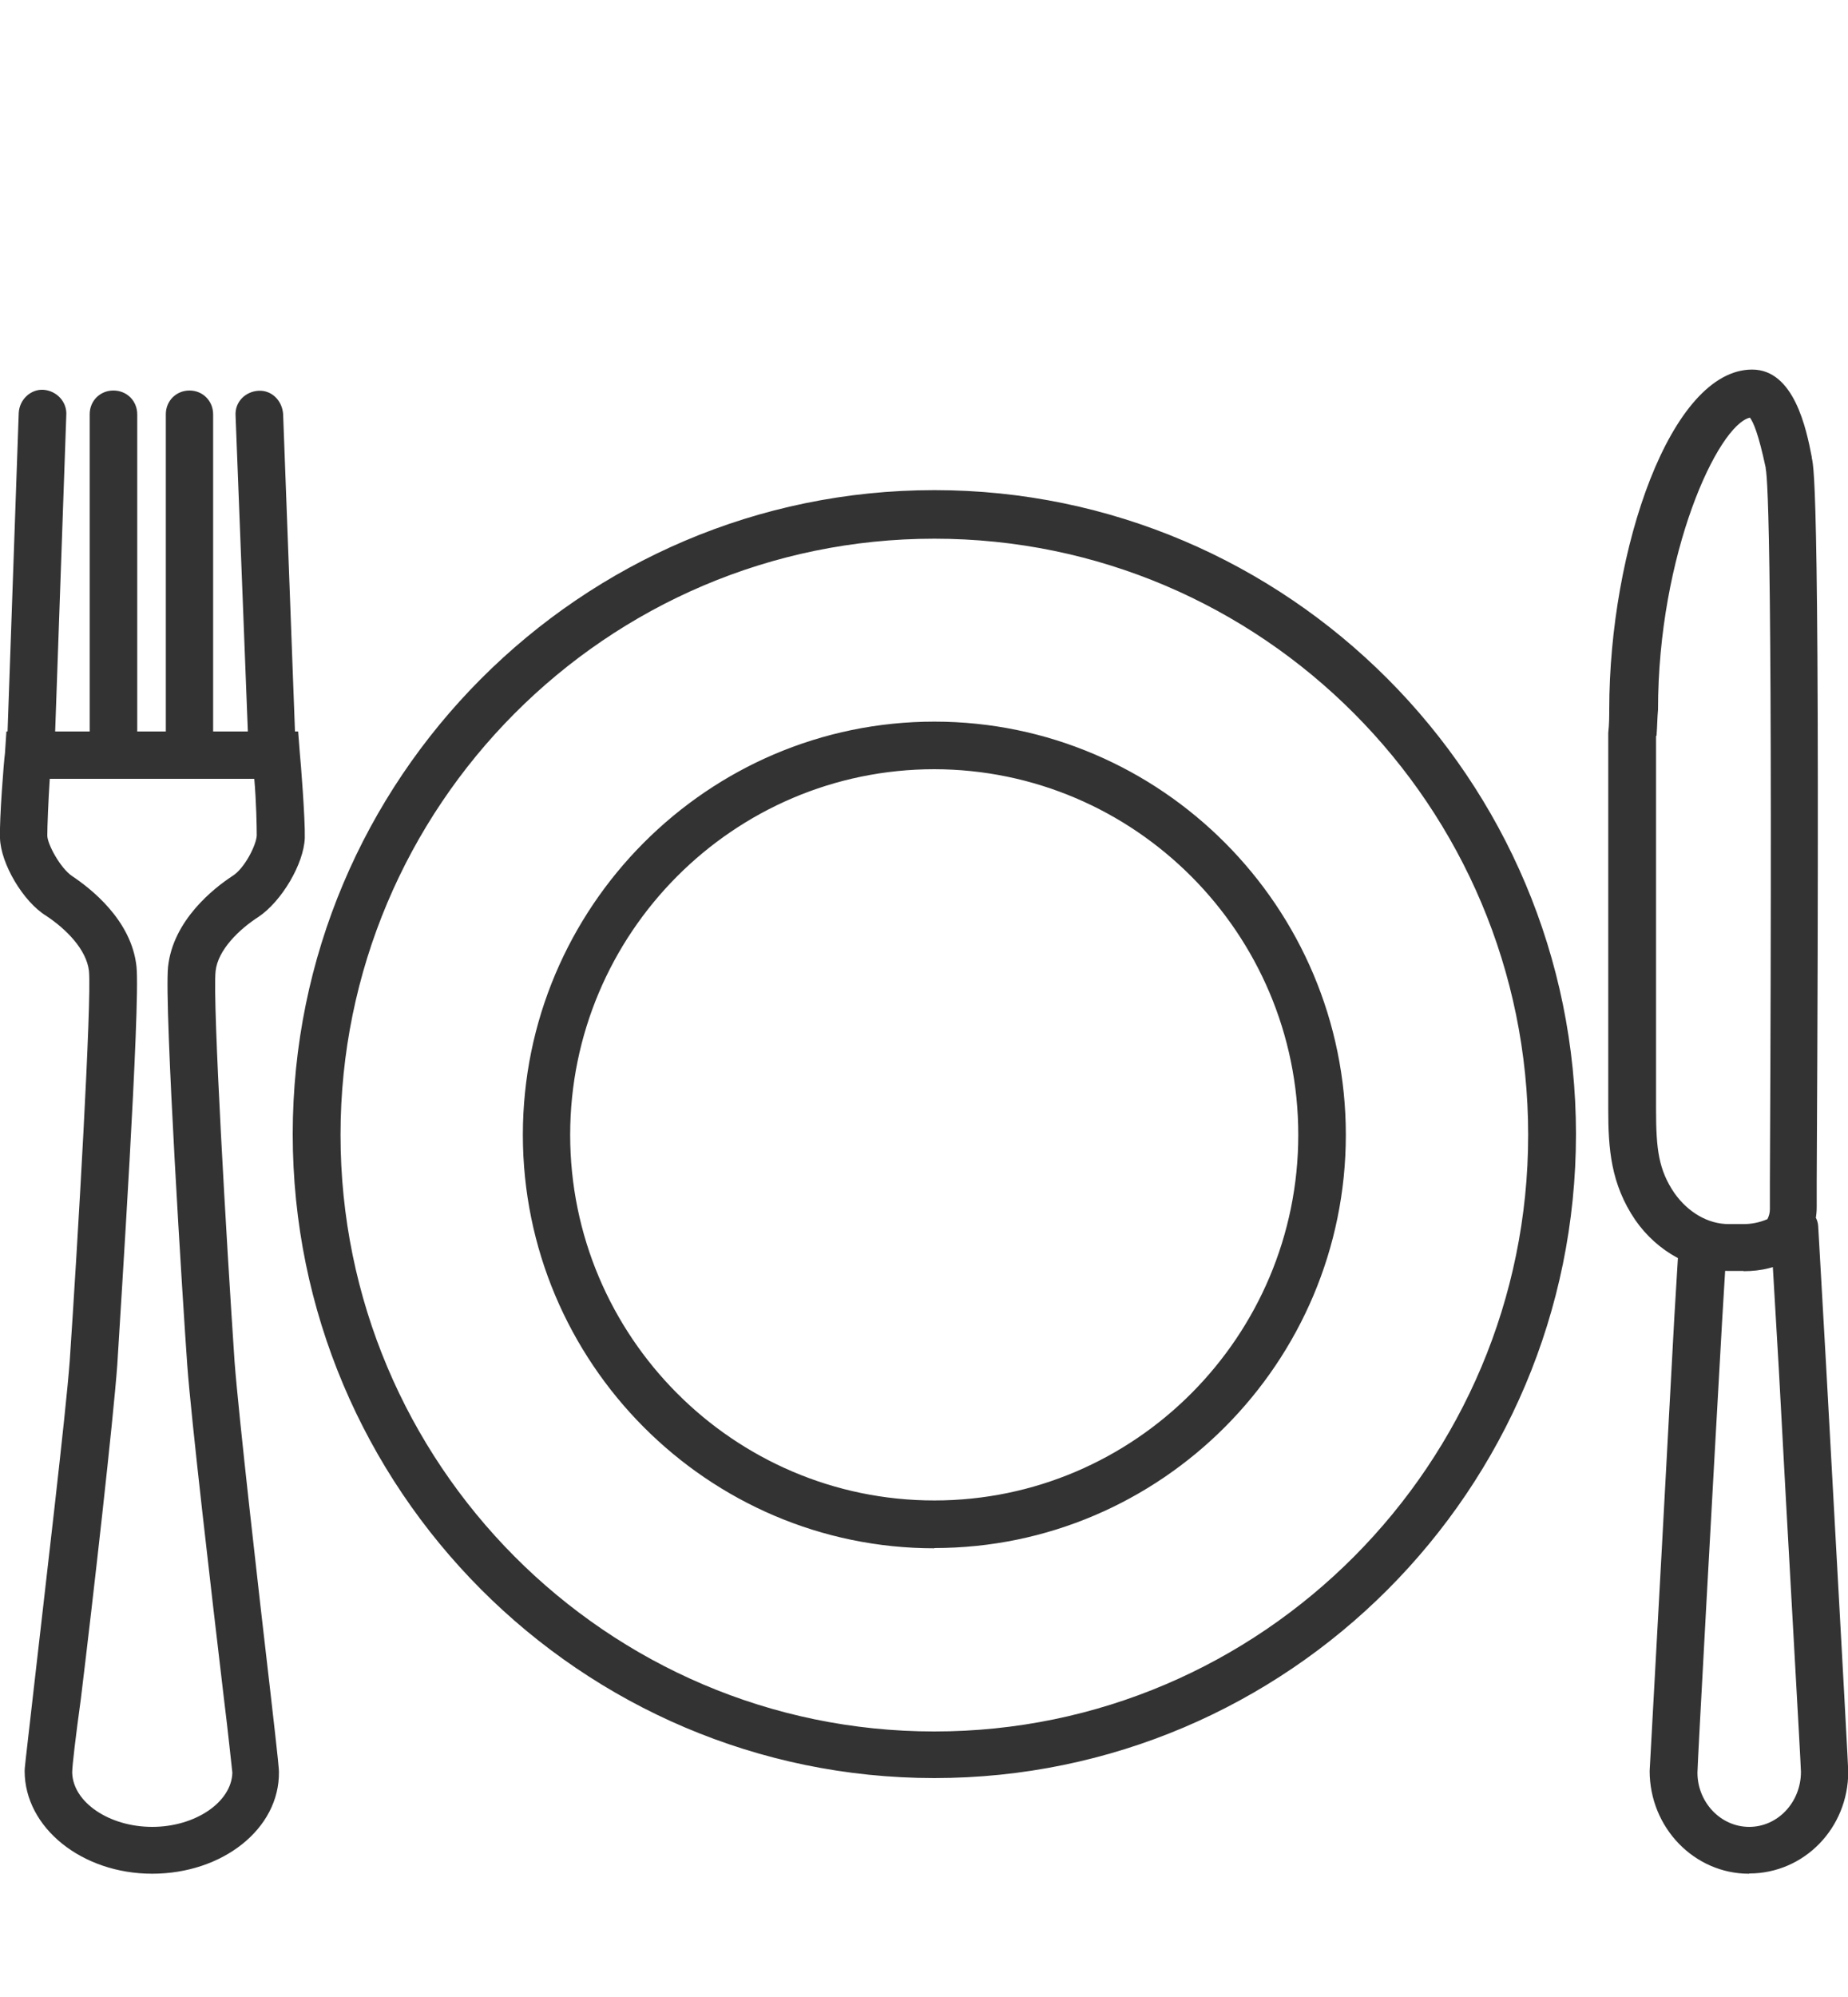 <svg xmlns="http://www.w3.org/2000/svg" width="75" height="81" fill="none"><g fill="#333" clip-path="url(#a)"><path d="M37.92 72.12C23.56 72.12 11.88 60.4 11.88 46s11.68-26.12 26.04-26.12c14.35 0 26.04 11.72 26.04 26.12 0 14.44-11.7 26.12-26.04 26.12zm0-50.27c-13.3 0-24.1 10.85-24.1 24.18 0 13.34 10.8 24.2 24.1 24.2s24.1-10.86 24.1-24.2c0-13.33-10.8-24.18-24.1-24.18zM37.92 62.8c-9.2 0-16.7-7.53-16.7-16.77 0-9.23 7.5-16.76 16.7-16.76s16.7 7.53 16.7 16.76c0 9.24-7.5 16.76-16.7 16.76zm0-31.6c-8.15 0-14.78 6.66-14.78 14.83s6.63 14.83 14.78 14.83c8.14 0 14.77-6.66 14.77-14.83S46.05 31.2 37.9 31.2zM1.26 31.15h-.04c-.54-.04-.93-.5-.93-1l.47-13.4c.03-.56.5-.97 1-.94.55.04.97.5.93 1.04L2.22 30.2c-.03.53-.45.95-.96.95zM4.6 31.34c-.54 0-.96-.42-.96-.97V16.8c0-.54.42-.96.96-.96.55 0 .97.42.97.97v13.57c0 .52-.45.97-.97.97zM11.04 31.15c-.5 0-.93-.42-.96-.94l-.52-13.36c-.03-.55.4-.97.93-1 .54-.03.96.4 1 .94l.5 13.37c.04.54-.38.96-.93 1h-.03zM7.7 31.34c-.55 0-.97-.42-.97-.97V16.8c0-.54.42-.96.96-.96s.96.42.96.97v13.57c0 .52-.45.97-.97.97zM6.18 76C3.32 76 1 74.13 1 71.83c0-.1 0-.12.35-3.16.48-4.23 1.32-11.3 1.48-13.47.32-4.74.9-14.66.78-15.82-.1-.87-.93-1.7-1.73-2.23C.93 36.57.03 35.02 0 34c-.03-.75.16-3.18.2-3.43l.06-.9H12.1l.07.9c.03.25.22 2.68.2 3.42-.04 1.05-.94 2.57-1.88 3.2-.78.5-1.65 1.34-1.74 2.2-.13 1.2.45 11.1.77 15.84.16 2.13.96 9.17 1.45 13.37.35 3.04.35 3.17.35 3.27.03 2.3-2.28 4.13-5.15 4.13zm-3.25-4.1c.03 1.2 1.5 2.2 3.25 2.2 1.74 0 3.22-1 3.25-2.2-.03-.23-.16-1.55-.35-3.07-.5-4.23-1.32-11.27-1.48-13.46-.16-2.2-.94-14.54-.78-16.15.2-1.9 1.87-3.2 2.6-3.68.5-.3.98-1.26 1-1.65 0-.36-.02-1.4-.1-2.3h-8.3c-.06.9-.1 1.94-.1 2.3 0 .35.53 1.32 1 1.64.72.48 2.42 1.77 2.62 3.68.16 1.6-.65 13.95-.78 16.15-.16 2.2-.96 9.3-1.48 13.56-.2 1.45-.35 2.7-.35 2.97zM70.98 76c-2.22 0-4.03-1.87-4.03-4.17 0-.1.16-2.77 1-18.37l.16-2.65c.04-.54.5-.92 1.04-.9.55.04.94.5.9 1.04l-.16 2.65c-.38 6.7-1 17.94-1 18.3 0 1.2.94 2.2 2.1 2.2 1.16 0 2.1-1 2.1-2.23 0-.3-.56-9.98-.9-16.38l-.33-5.62c-.04-.55.38-1 .9-1.04.5-.03 1 .4 1.03.9l.32 5.63c.77 13.88.9 16.37.9 16.5 0 2.3-1.8 4.13-4.02 4.13zM70.75 51.55h-.6c-1.46 0-2.88-.77-3.78-2.06-1-1.47-1.1-2.9-1.1-4.5V29.73c.04-.36.04-.68.04-.94 0-6.53 2.5-13.8 5.8-13.8 1.7 0 2.2 2.4 2.42 3.55v.03c.1.42.35 1.72.2 29.36 0 .58 0 .97 0 1.03 0 .7-.27 1.36-.68 1.84l-.13.14-.15.07c-.6.4-1.3.55-2 .55zm-3.54-21.7V45c0 1.6.1 2.45.75 3.4.55.77 1.35 1.25 2.2 1.25h.6c.32 0 .64-.06.97-.2.06-.12.1-.25.1-.4 0-.1 0-.47 0-1.08.12-24.74-.07-28.48-.17-28.97v-.03c-.3-1.4-.5-1.84-.64-2.03-1.3.3-3.73 5.52-3.73 11.85-.03.3-.03.63-.06 1.05z"/></g><defs><clipPath id="a"><path fill="#fff" d="M0 0h75v81H0z"/></clipPath></defs></svg>